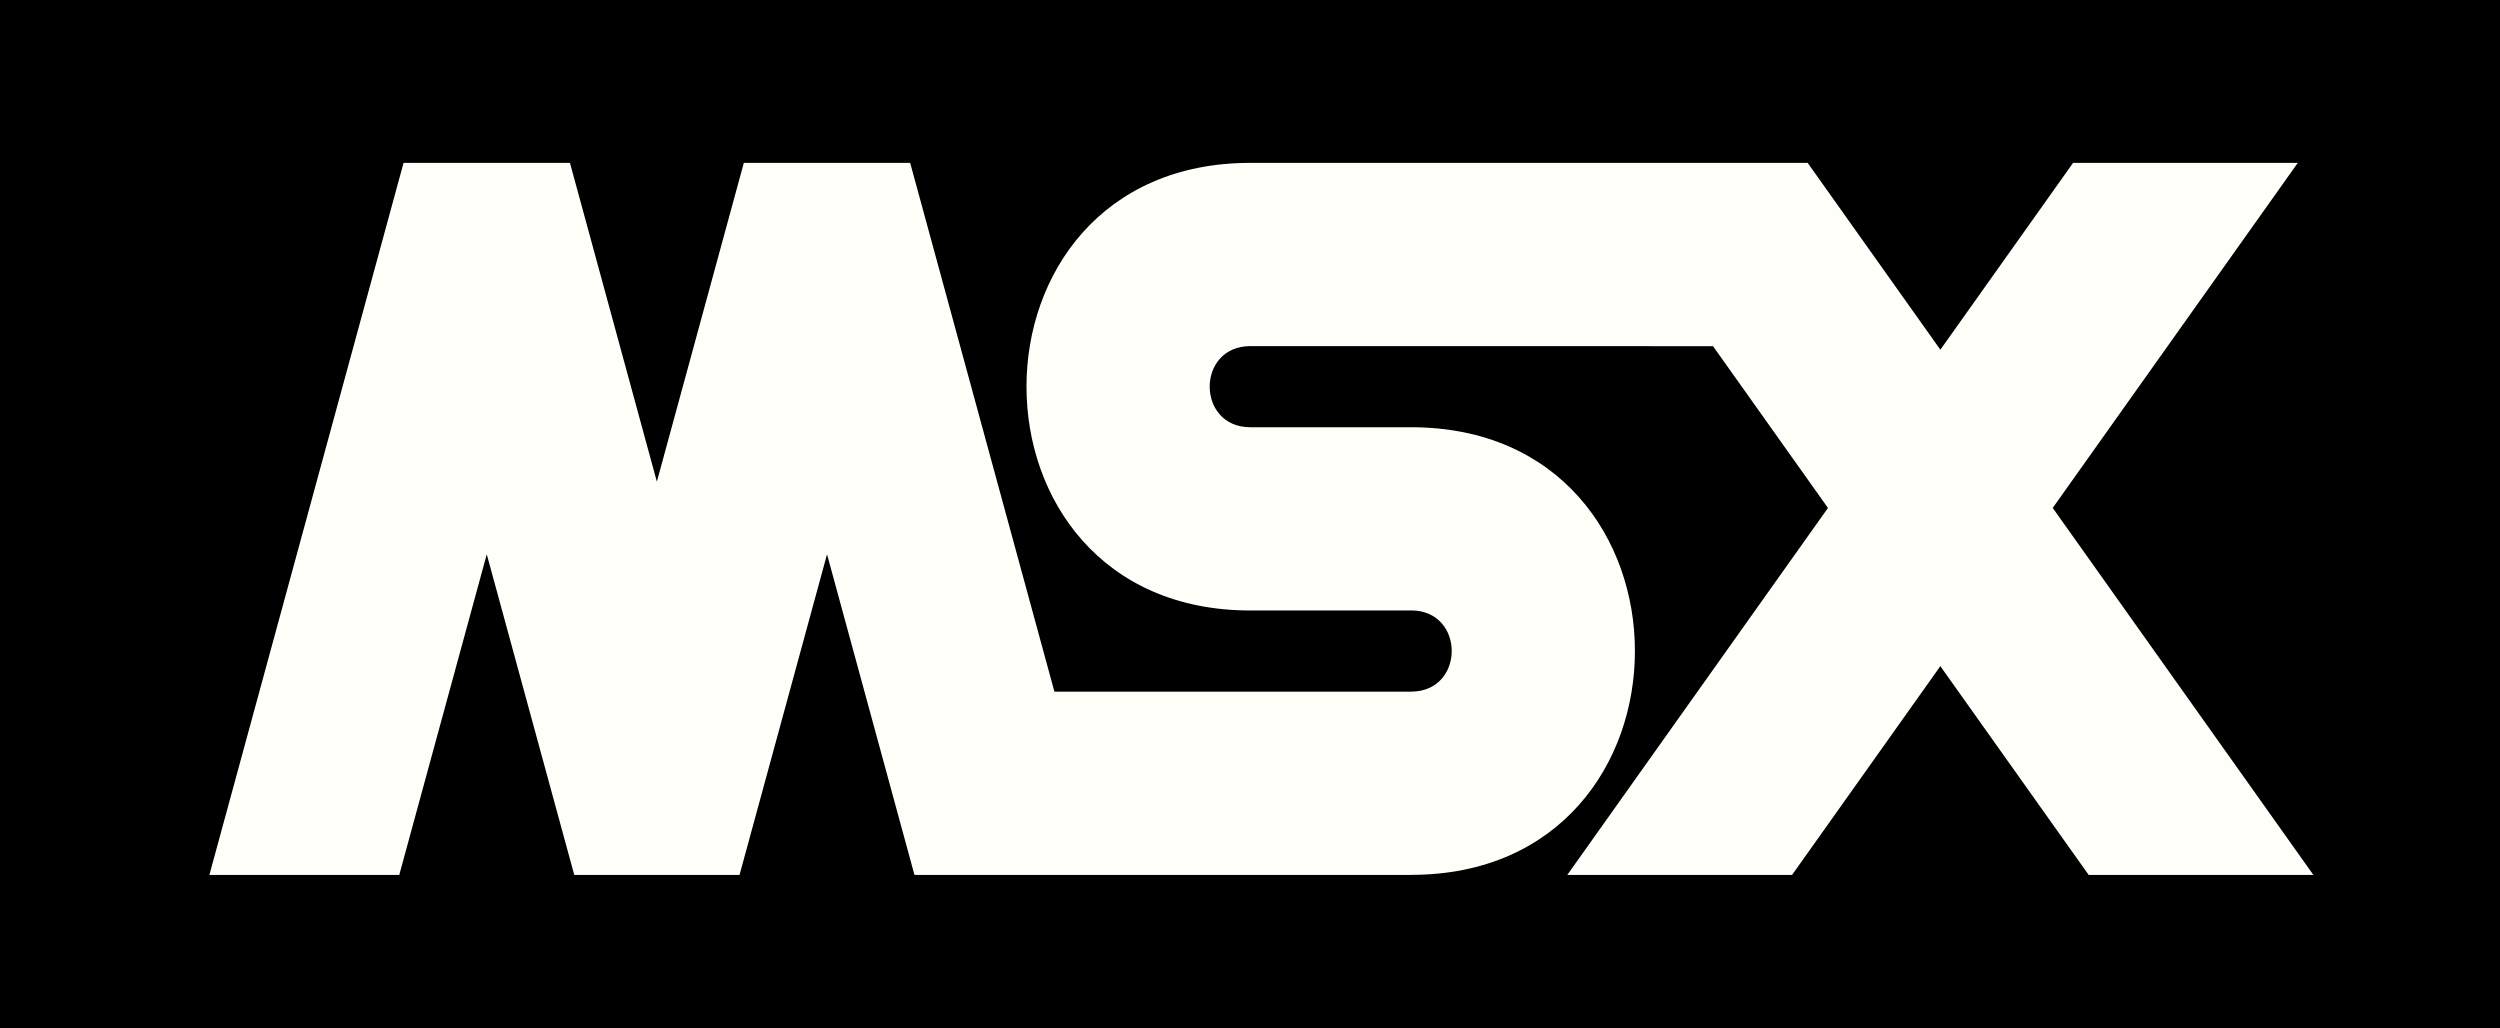 <?xml version="1.0" encoding="UTF-8" standalone="no"?>
<!-- Created with Inkscape (http://www.inkscape.org/) -->

<svg
   width="1006.131mm"
   height="413.914mm"
   viewBox="0 0 1006.131 413.914"
   version="1.1"
   id="svg1"
   inkscape:version="1.3.2 (091e20e, 2023-11-25, custom)"
   sodipodi:docname="msx.svg"
   xmlns:inkscape="http://www.inkscape.org/namespaces/inkscape"
   xmlns:sodipodi="http://sodipodi.sourceforge.net/DTD/sodipodi-0.dtd"
   xmlns="http://www.w3.org/2000/svg"
   xmlns:svg="http://www.w3.org/2000/svg">
  <rect x="0" y="0" width="1006.131" height="413.914" fill="#808080" stroke="none"/>
  <sodipodi:namedview
     id="namedview1"
     pagecolor="#ffffff"
     bordercolor="#000000"
     borderopacity="0.25"
     inkscape:showpageshadow="2"
     inkscape:pageopacity="0.0"
     inkscape:pagecheckerboard="0"
     inkscape:deskcolor="#d1d1d1"
     inkscape:document-units="mm"
     inkscape:zoom="0.57291968"
     inkscape:cx="1764.6453"
     inkscape:cy="1250.6116"
     inkscape:window-width="3840"
     inkscape:window-height="2054"
     inkscape:window-x="-11"
     inkscape:window-y="-11"
     inkscape:window-maximized="1"
     inkscape:current-layer="layer1" />
  <defs
     id="defs1" />
  <g
     inkscape:label="Layer 1"
     inkscape:groupmode="layer"
     id="layer1"
     transform="translate(398.198,58.473)">
    <g
       id="g7"
       transform="matrix(0.267,0,0,0.267,-403.059,-63.334)">
	<g
   id="g2">
		<rect
   x="18.2"
   y="18.2"
   width="3802.7"
   height="1564.4"
   id="rect1" />

		
	</g>

	<g
   id="g6">
		<path
   id="polygon1"
   class="st1"
   d="M 626.5,263.699 333.801,1337 H 620 L 751.9,853.699 883.801,1337 H 1132.9 L 1264.801,853.699 1396.6,1337 h 748.701 v -0.102 c 449.696,-0.103 449.664,-674.699 -0.102,-674.699 h -242.398 c -81.6,0 -81.6,-122.299 0,-122.299 232.49,-0.019 464.981,-0.034 697.471,0.1 L 2773.518,783.854 2380.6,1337 h 338.801 L 2942.916,1022.293 3166.5,1337 h 338.699 L 3112.301,783.807 3481.699,263.699 H 3143 L 2942.938,545.346 2742.9,263.699 h -840.1 c -449.799,0 -449.799,674.701 0,674.701 h 242.398 v -0.1 c 81.6,0 81.6,122.398 0,122.398 v 0.102 H 1607.553 L 1390.1,263.699 h -250.699 l -131.1,480.5 -131,-480.5 z"
   sodipodi:nodetypes="ccccccccccsssccccccccccccsscccccccccc"
   style="fill:#fffffa" />

		
		
		
		
		
		
		
		
	</g>

</g>
  </g>
</svg>
